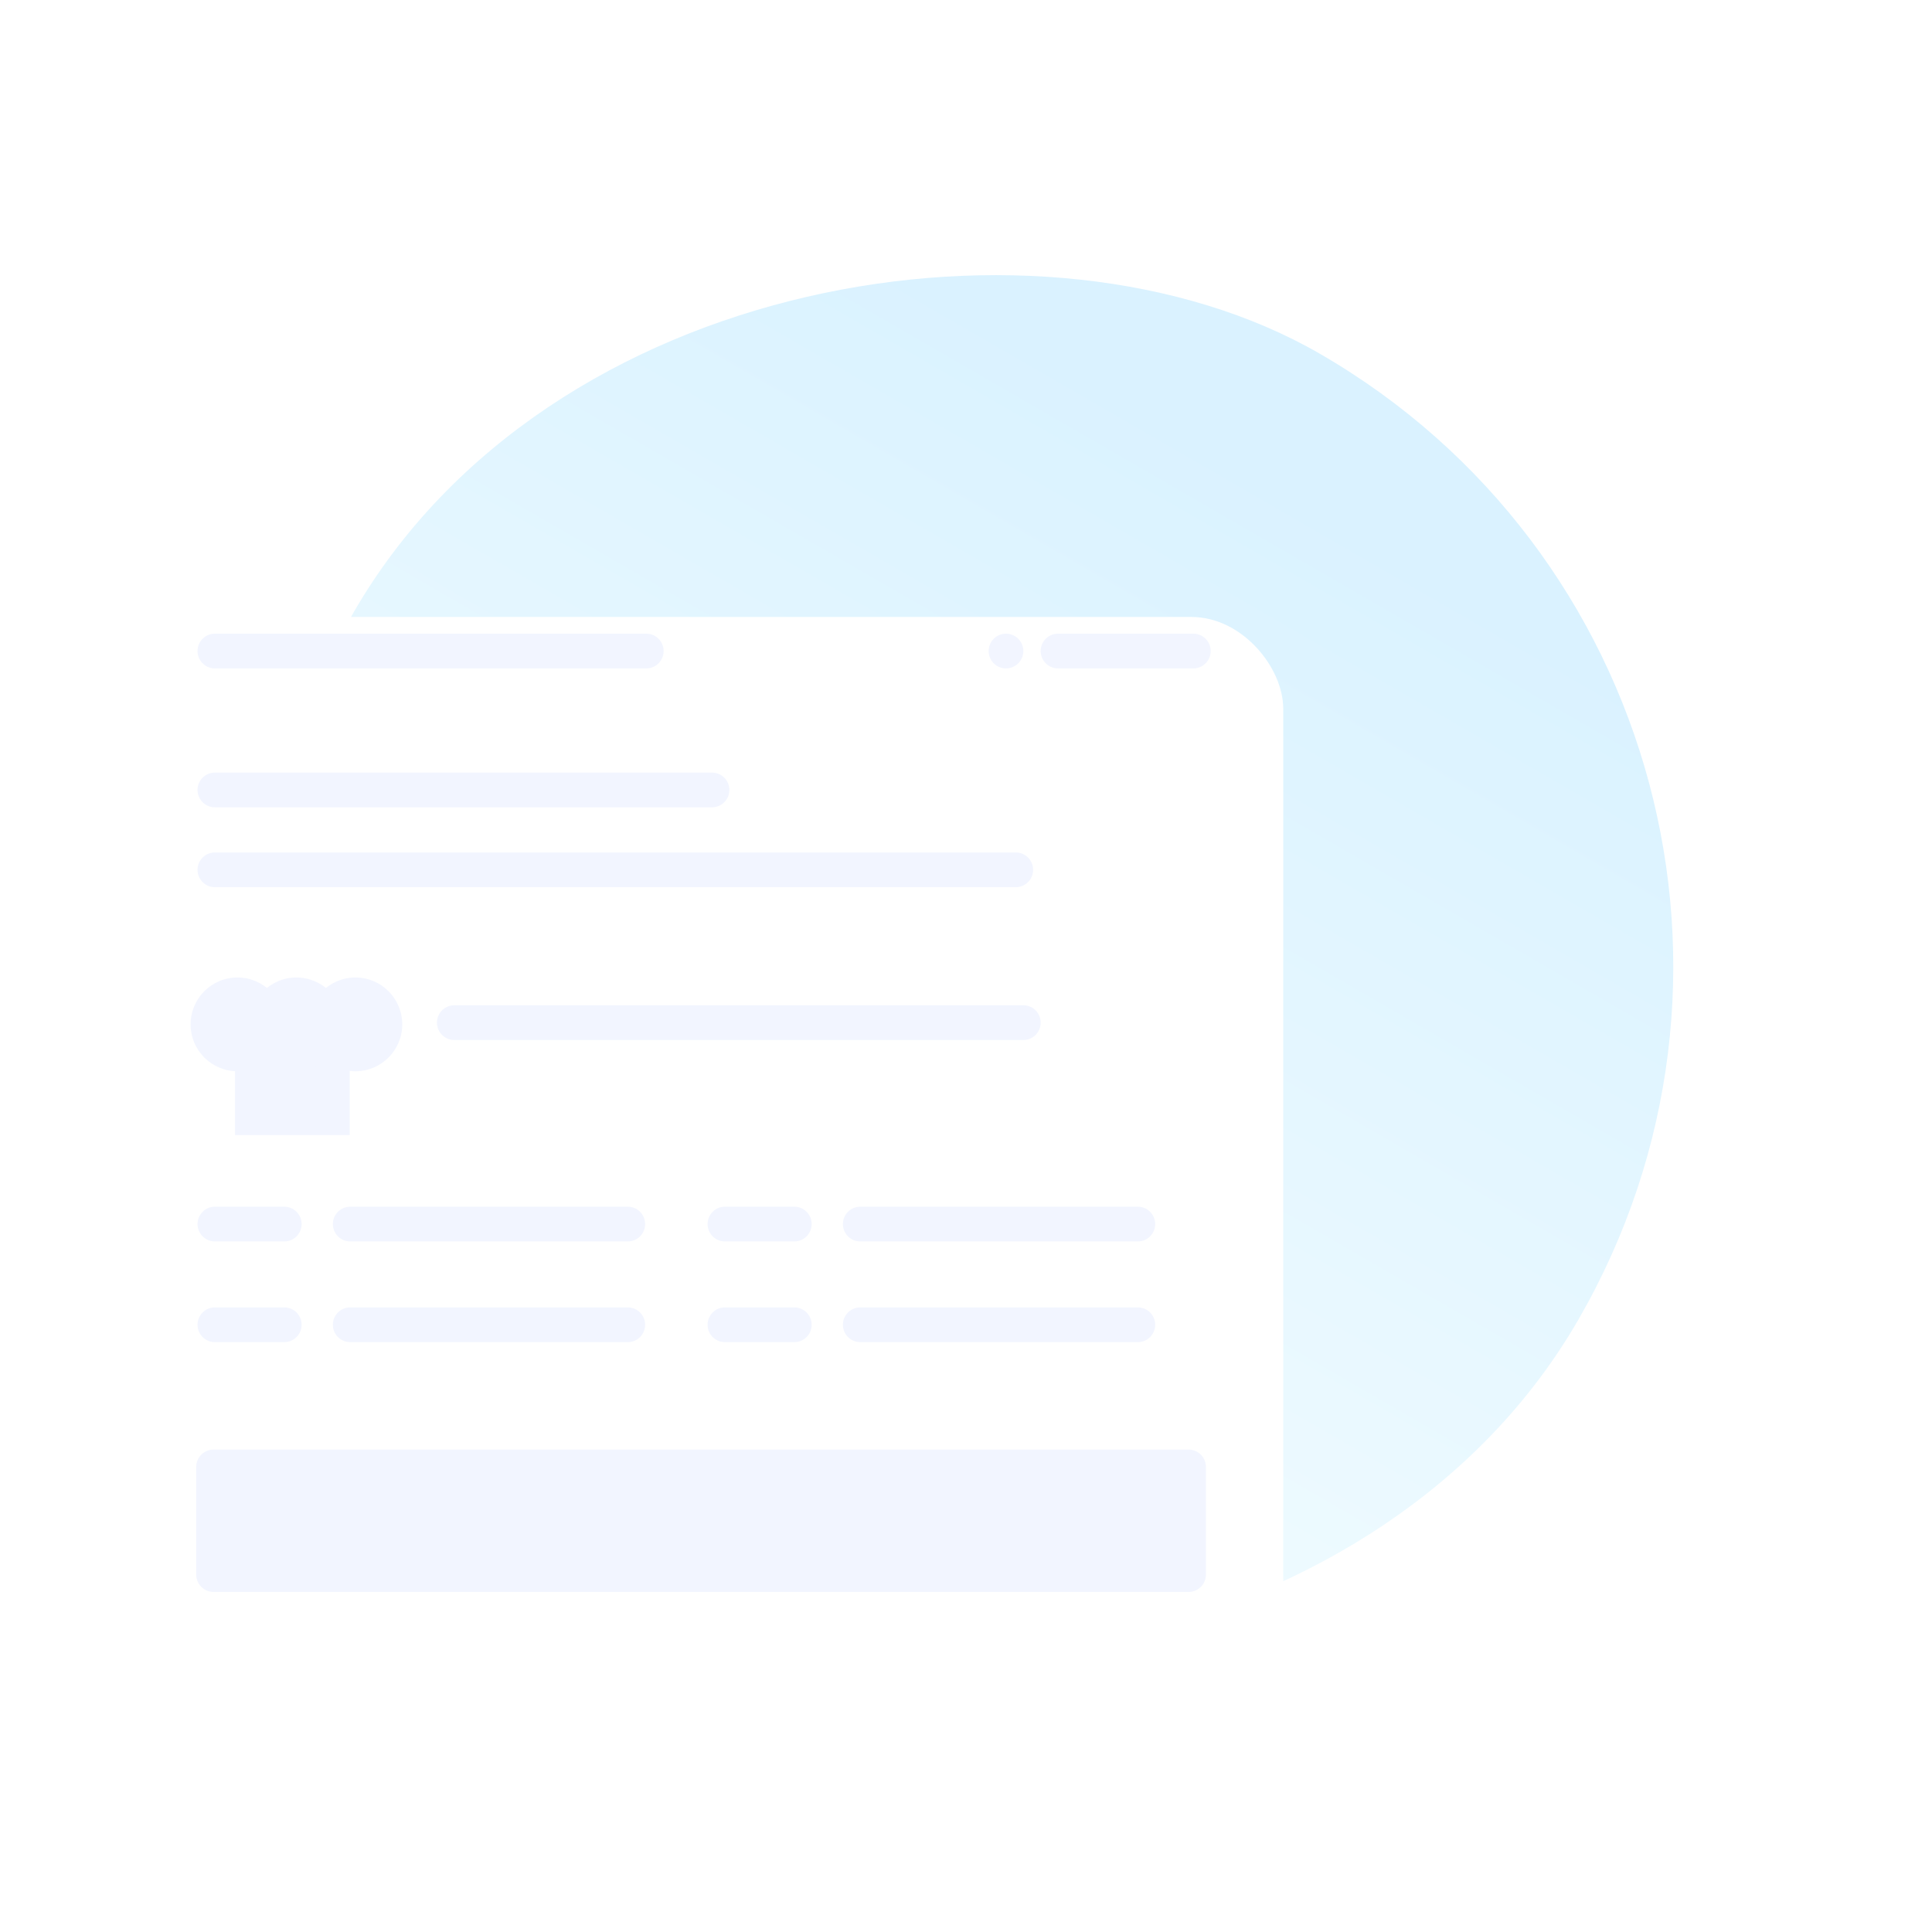 <svg width="337" height="337" viewBox="0 0 337 337" fill="none" xmlns="http://www.w3.org/2000/svg">
<rect x="337" y="123.35" width="246.701" height="246.701" rx="123.351" transform="rotate(120 337 123.35)" fill="url(#paint0_linear_7502_25342)"/>
<g filter="url(#filter0_dd_7502_25342)">
<rect x="21.625" y="95.619" width="202.213" height="193.104" rx="16" fill="white"/>
<path d="M41 171.996H61V185.996H41V171.996Z" fill="#F2F5FF"/>
</g>
<path d="M34.456 113.562C34.456 111.889 35.811 110.533 37.483 110.533H112.732C114.404 110.533 115.758 111.889 115.758 113.562C115.758 115.235 114.404 116.591 112.732 116.591H37.483C35.811 116.591 34.456 115.235 34.456 113.562Z" fill="#F2F5FF"/>
<path d="M34.456 137.793C34.456 136.12 35.811 134.764 37.483 134.764H124.195C125.866 134.764 127.221 136.12 127.221 137.793C127.221 139.466 125.866 140.822 124.195 140.822H37.483C35.811 140.822 34.456 139.466 34.456 137.793Z" fill="#F2F5FF"/>
<path d="M34.456 151.725C34.456 150.053 35.811 148.697 37.483 148.697H177.179C178.851 148.697 180.206 150.053 180.206 151.725C180.206 153.398 178.851 154.754 177.179 154.754H37.483C35.811 154.754 34.456 153.398 34.456 151.725Z" fill="#F2F5FF"/>
<path d="M76.217 178.379C76.217 176.706 77.572 175.35 79.243 175.35H178.5C180.171 175.35 181.526 176.706 181.526 178.379C181.526 180.052 180.171 181.408 178.5 181.408H79.243C77.572 181.408 76.217 180.052 76.217 178.379Z" fill="#F2F5FF"/>
<path d="M58.06 213.514C58.06 211.841 59.415 210.485 61.086 210.485H109.504C111.176 210.485 112.53 211.841 112.53 213.514C112.53 215.187 111.176 216.543 109.504 216.543H61.086C59.415 216.543 58.06 215.187 58.06 213.514Z" fill="#F2F5FF"/>
<path d="M147.028 213.514C147.028 211.841 148.383 210.485 150.054 210.485H198.472C200.144 210.485 201.499 211.841 201.499 213.514C201.499 215.187 200.144 216.543 198.472 216.543H150.054C148.383 216.543 147.028 215.187 147.028 213.514Z" fill="#F2F5FF"/>
<path d="M58.06 231.081C58.06 229.408 59.415 228.052 61.086 228.052H109.504C111.176 228.052 112.53 229.408 112.53 231.081C112.53 232.754 111.176 234.11 109.504 234.11H61.086C59.415 234.11 58.06 232.754 58.06 231.081Z" fill="#F2F5FF"/>
<path d="M147.028 231.081C147.028 229.408 148.383 228.052 150.054 228.052H198.472C200.144 228.052 201.499 229.408 201.499 231.081C201.499 232.754 200.144 234.11 198.472 234.11H150.054C148.383 234.11 147.028 232.754 147.028 231.081Z" fill="#F2F5FF"/>
<path d="M34.456 213.514C34.456 211.841 35.811 210.485 37.483 210.485H49.587C51.258 210.485 52.613 211.841 52.613 213.514C52.613 215.187 51.258 216.543 49.587 216.543H37.483C35.811 216.543 34.456 215.187 34.456 213.514Z" fill="#F2F5FF"/>
<path d="M123.425 213.514C123.425 211.841 124.779 210.485 126.451 210.485H138.555C140.226 210.485 141.581 211.841 141.581 213.514C141.581 215.187 140.226 216.543 138.555 216.543H126.451C124.779 216.543 123.425 215.187 123.425 213.514Z" fill="#F2F5FF"/>
<path d="M34.456 231.081C34.456 229.408 35.811 228.052 37.483 228.052H49.587C51.258 228.052 52.613 229.408 52.613 231.081C52.613 232.754 51.258 234.11 49.587 234.11H37.483C35.811 234.11 34.456 232.754 34.456 231.081Z" fill="#F2F5FF"/>
<path d="M123.425 231.081C123.425 229.408 124.779 228.052 126.451 228.052H138.555C140.226 228.052 141.581 229.408 141.581 231.081C141.581 232.754 140.226 234.11 138.555 234.11H126.451C124.779 234.11 123.425 232.754 123.425 231.081Z" fill="#F2F5FF"/>
<path d="M181.526 113.562C181.526 111.889 182.881 110.533 184.552 110.533H208.156C209.827 110.533 211.182 111.889 211.182 113.562C211.182 115.235 209.827 116.591 208.156 116.591H184.552C182.881 116.591 181.526 115.235 181.526 113.562Z" fill="#F2F5FF"/>
<path d="M172.448 113.562C172.448 111.889 173.803 110.533 175.474 110.533C177.145 110.533 178.5 111.889 178.5 113.562C178.5 115.235 177.145 116.591 175.474 116.591C173.803 116.591 172.448 115.235 172.448 113.562Z" fill="#F2F5FF"/>
<path d="M49.587 178.682C49.587 183.199 45.929 186.86 41.417 186.86C36.904 186.86 33.246 183.199 33.246 178.682C33.246 174.166 36.904 170.504 41.417 170.504C45.929 170.504 49.587 174.166 49.587 178.682Z" fill="#F2F5FF"/>
<path d="M70.165 178.682C70.165 183.199 66.507 186.86 61.994 186.86C57.482 186.86 53.824 183.199 53.824 178.682C53.824 174.166 57.482 170.504 61.994 170.504C66.507 170.504 70.165 174.166 70.165 178.682Z" fill="#F2F5FF"/>
<path d="M59.876 178.682C59.876 183.199 56.218 186.86 51.705 186.86C47.193 186.86 43.535 183.199 43.535 178.682C43.535 174.166 47.193 170.504 51.705 170.504C56.218 170.504 59.876 174.166 59.876 178.682Z" fill="#F2F5FF"/>
<path d="M34.227 255.878C34.227 254.205 35.582 252.849 37.253 252.849H207.321C208.993 252.849 210.348 254.205 210.348 255.878V274.656C210.348 276.329 208.993 277.685 207.321 277.685H37.253C35.582 277.685 34.227 276.329 34.227 274.656V255.878Z" fill="#F2F5FF"/>
<defs>
<filter id="filter0_dd_7502_25342" x="1.625" y="87.619" width="242.215" height="233.104" filterUnits="userSpaceOnUse" color-interpolation-filters="sRGB">
<feFlood flood-opacity="0" result="BackgroundImageFix"/>
<feColorMatrix in="SourceAlpha" type="matrix" values="0 0 0 0 0 0 0 0 0 0 0 0 0 0 0 0 0 0 127 0" result="hardAlpha"/>
<feMorphology radius="4" operator="erode" in="SourceAlpha" result="effect1_dropShadow_7502_25342"/>
<feOffset dy="12"/>
<feGaussianBlur stdDeviation="12"/>
<feComposite in2="hardAlpha" operator="out"/>
<feColorMatrix type="matrix" values="0 0 0 0 0.569 0 0 0 0 0.62 0 0 0 0 0.671 0 0 0 0.12 0"/>
<feBlend mode="normal" in2="BackgroundImageFix" result="effect1_dropShadow_7502_25342"/>
<feColorMatrix in="SourceAlpha" type="matrix" values="0 0 0 0 0 0 0 0 0 0 0 0 0 0 0 0 0 0 127 0" result="hardAlpha"/>
<feOffset/>
<feGaussianBlur stdDeviation="1"/>
<feComposite in2="hardAlpha" operator="out"/>
<feColorMatrix type="matrix" values="0 0 0 0 0.569 0 0 0 0 0.62 0 0 0 0 0.671 0 0 0 0.2 0"/>
<feBlend mode="normal" in2="effect1_dropShadow_7502_25342" result="effect2_dropShadow_7502_25342"/>
<feBlend mode="normal" in="SourceGraphic" in2="effect2_dropShadow_7502_25342" result="shape"/>
</filter>
<linearGradient id="paint0_linear_7502_25342" x1="583.747" y1="246.952" x2="336.954" y2="246.86" gradientUnits="userSpaceOnUse">
<stop offset="0.017" stop-color="#F4FDFF"/>
<stop offset="0.907" stop-color="#DAF2FF"/>
</linearGradient>
</defs>
</svg>
